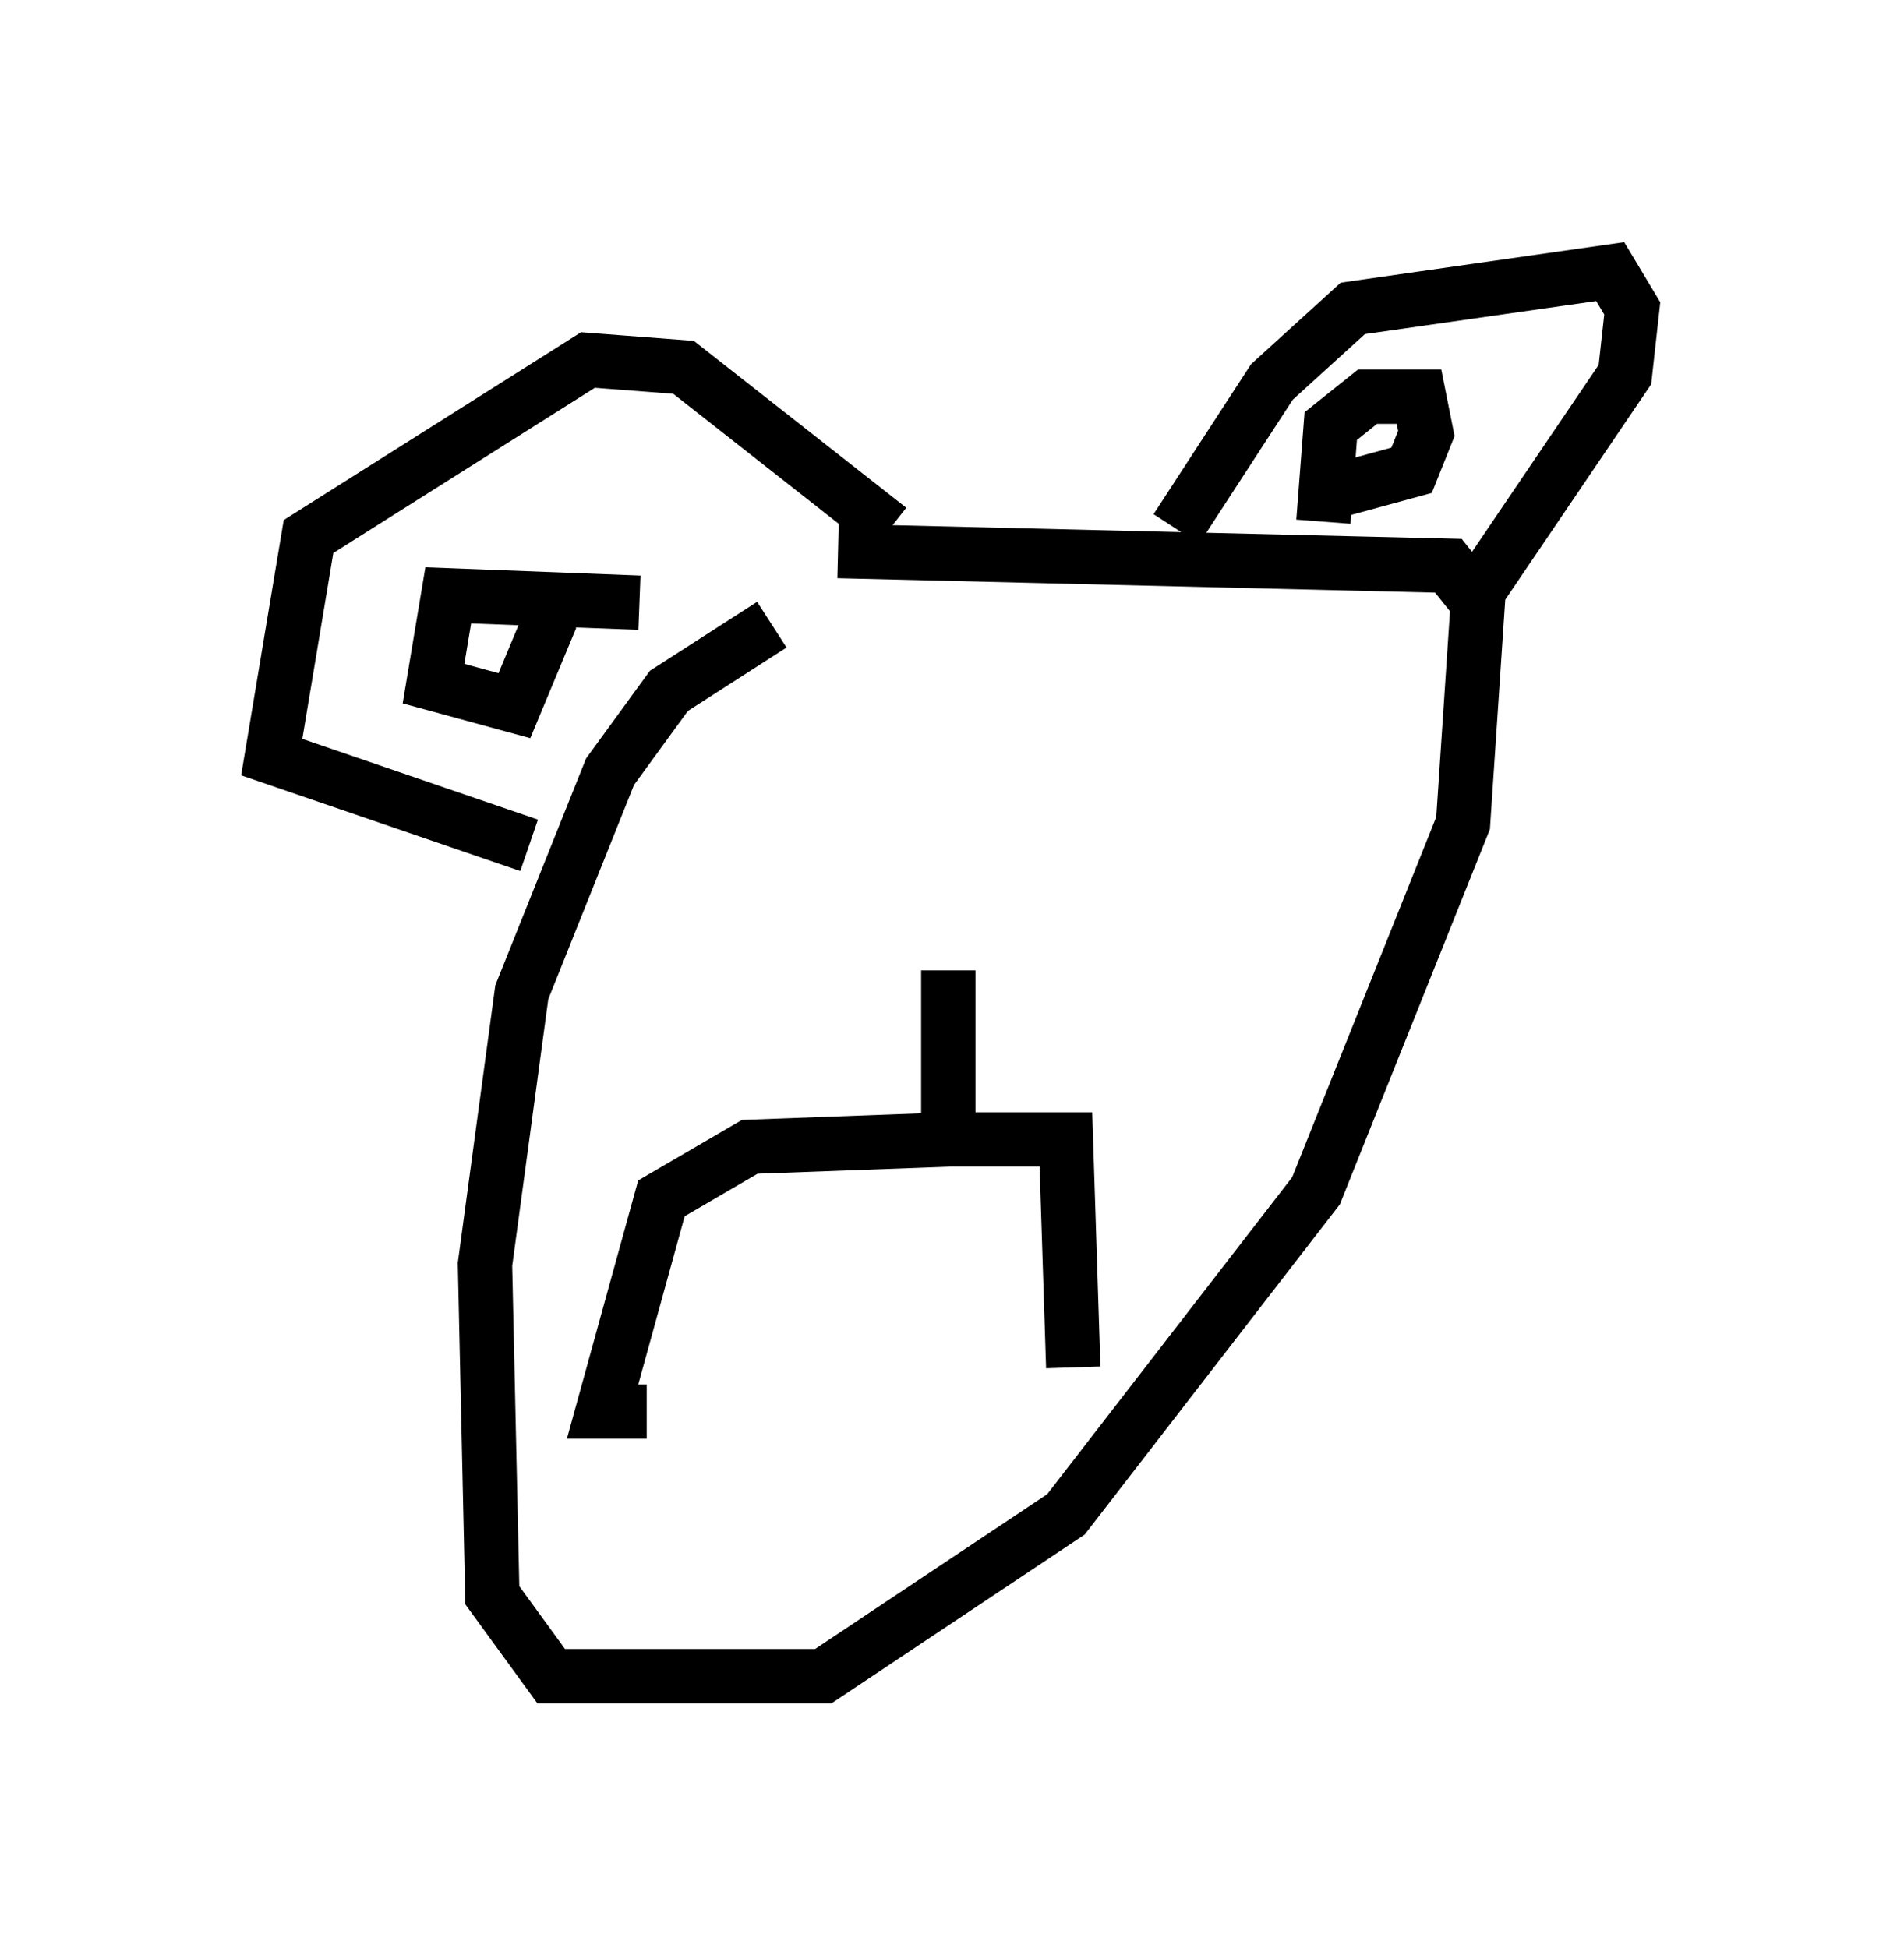 <?xml version="1.0" encoding="utf-8" ?>
<svg baseProfile="full" height="35.845" version="1.1" width="35.034" xmlns="http://www.w3.org/2000/svg" xmlns:ev="http://www.w3.org/2001/xml-events" xmlns:xlink="http://www.w3.org/1999/xlink"><defs /><rect fill="white" height="35.845" width="35.034" x="0" y="0" /><path d="M19.479, 11.36 m-5.277, 0.135 l-1.894, 1.218 -1.083, 1.488 l-1.624, 4.059 -0.677, 5.007 l0.135, 6.089 1.083, 1.488 l5.007, 0.0 4.465, -2.977 l4.601, -5.954 2.706, -6.766 l0.271, -4.059 -0.541, -0.677 l-11.231, -0.271 m6.225, -0.406 l1.759, -2.706 1.488, -1.353 l4.736, -0.677 0.406, 0.677 l-0.135, 1.218 -2.842, 4.195 m-2.706, -1.488 l0.135, -1.759 0.677, -0.541 l0.947, 0.0 0.135, 0.677 l-0.271, 0.677 -1.488, 0.406 m-8.119, 0.677 l-3.789, -2.977 -1.759, -0.135 l-5.142, 3.248 -0.677, 4.059 l4.736, 1.624 m2.03, -4.465 l-3.518, -0.135 -0.271, 1.624 l1.488, 0.406 0.677, -1.624 m7.307, 6.495 l0.0, 3.112 -3.654, 0.135 l-1.624, 0.947 -1.083, 3.924 l0.812, 0.0 m5.142, -5.007 l2.571, 0.0 0.135, 4.195 m-4.871, -10.825 l0.0, 0.0 " fill="none" stroke="black" stroke-width="1" /></svg>